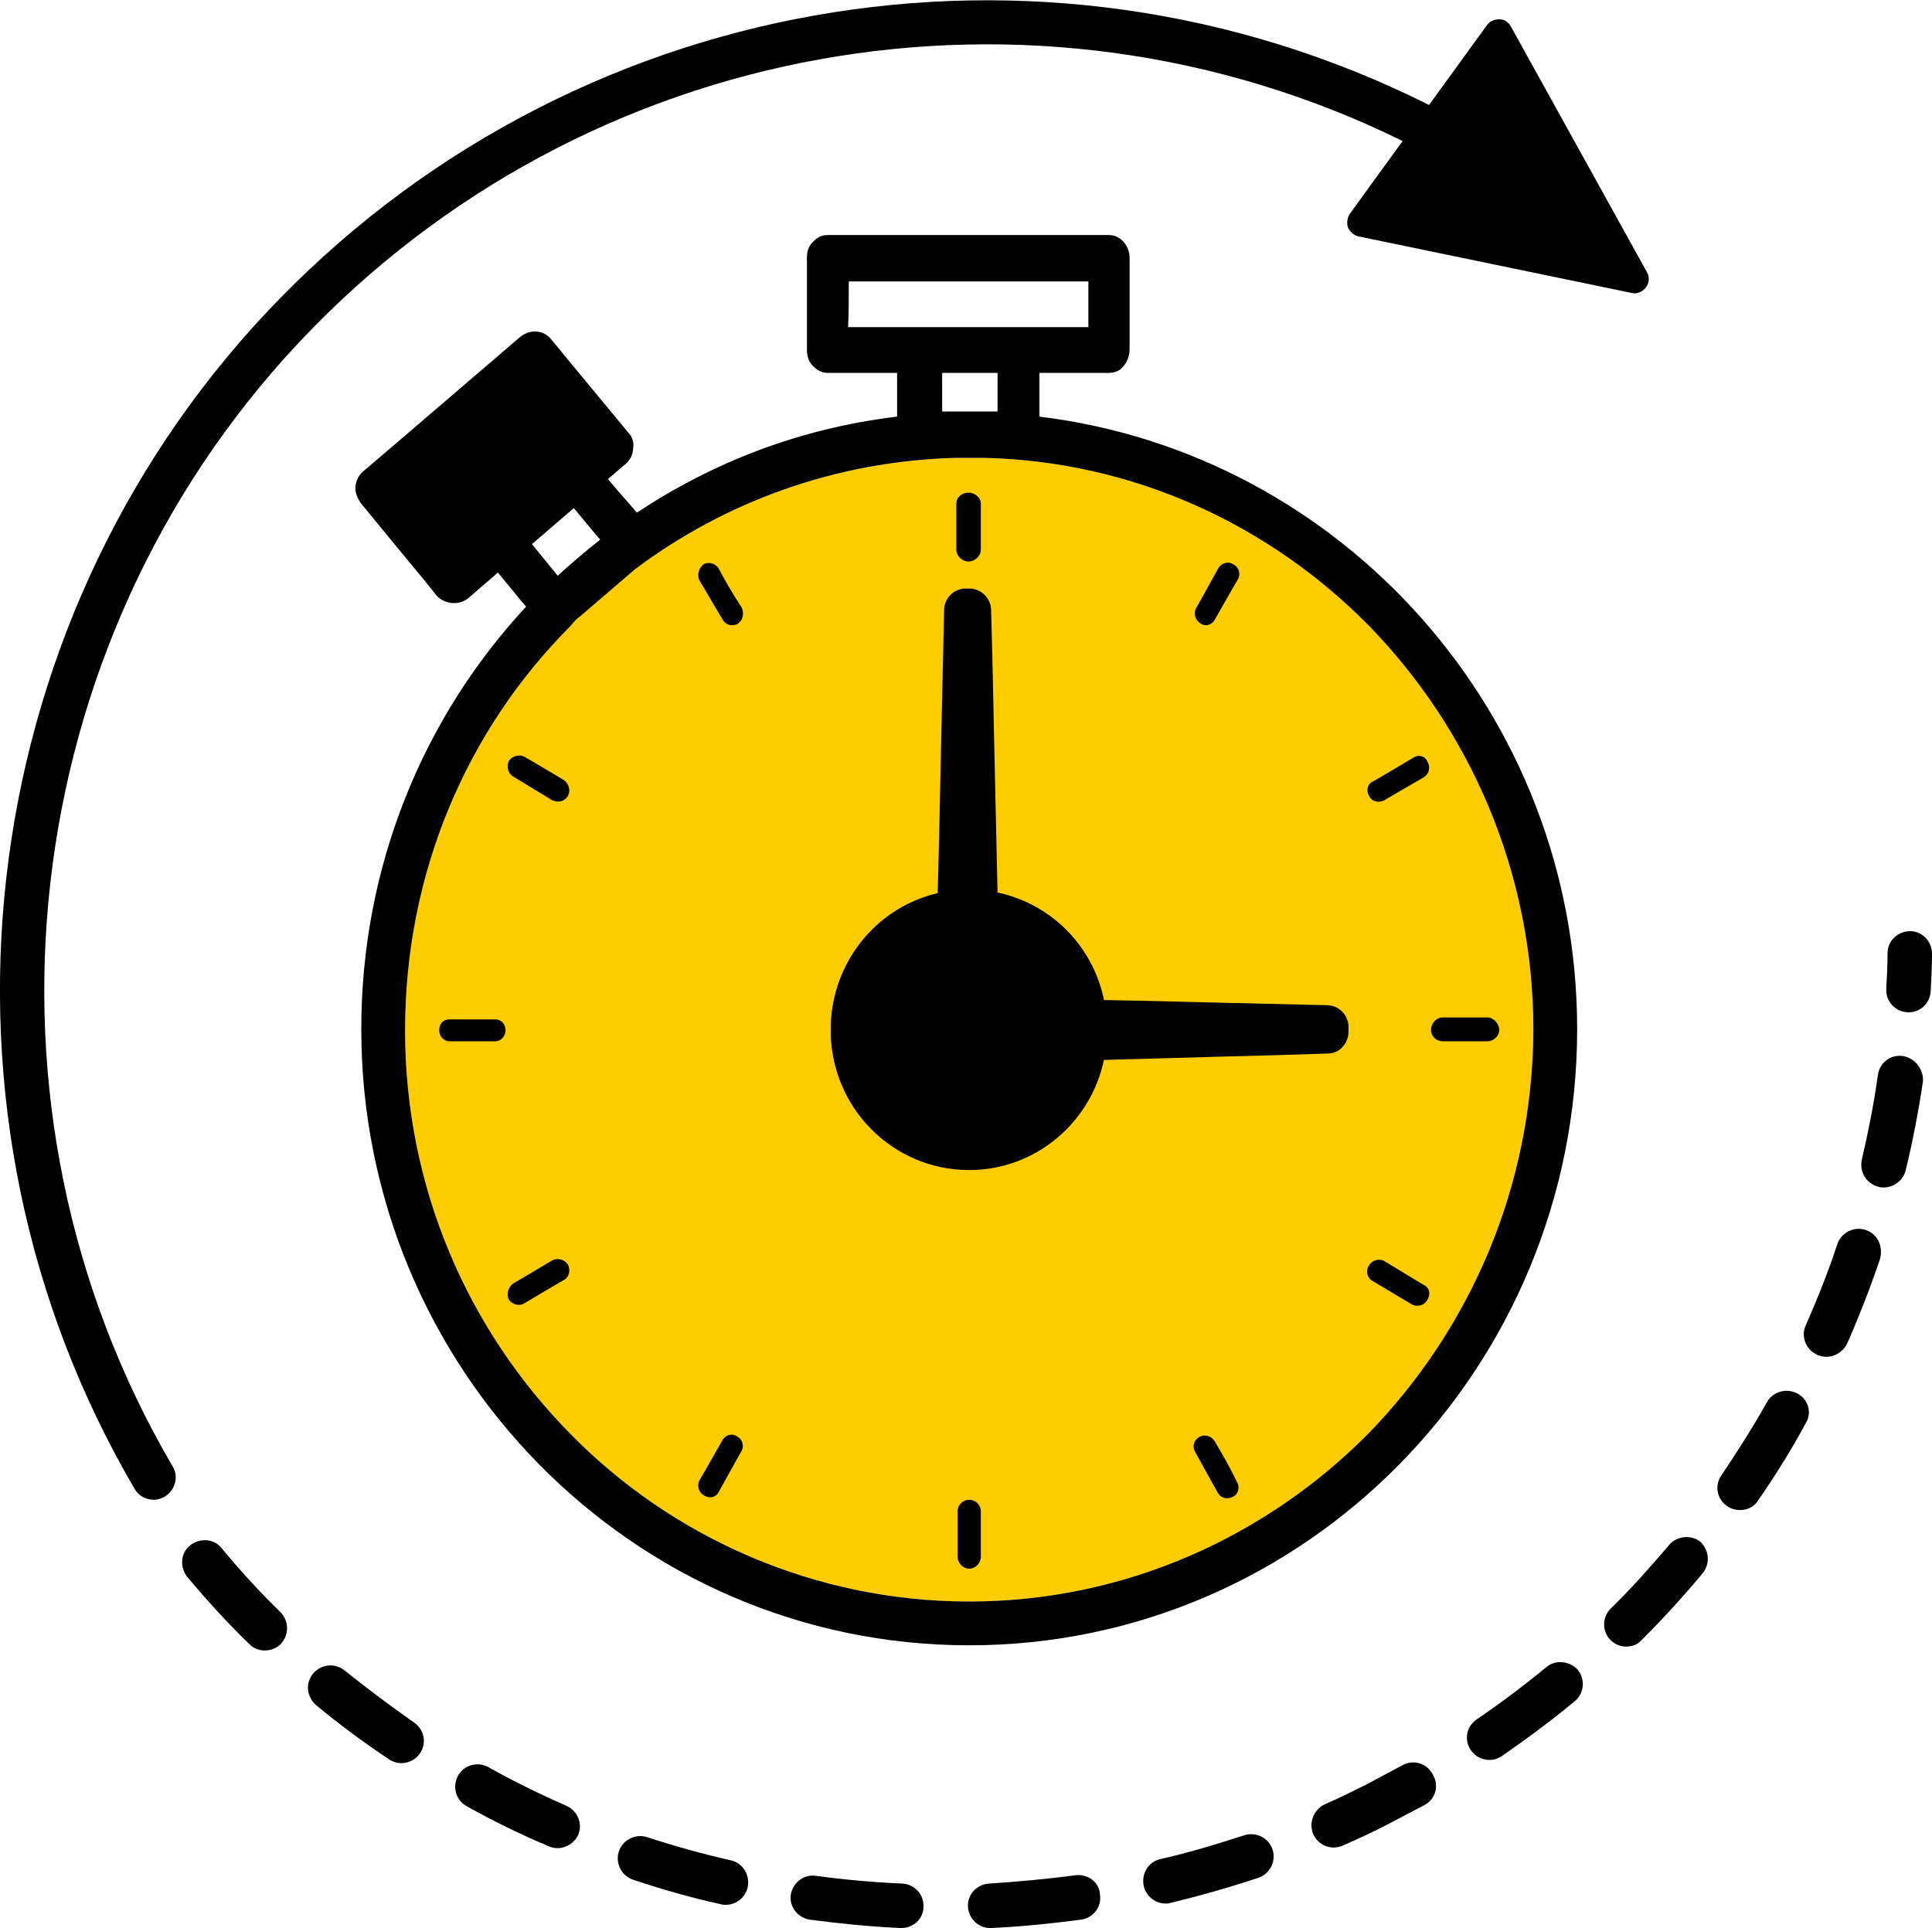 <?xml version="1.0" encoding="utf-8"?>
<!-- Generator: Adobe Illustrator 19.1.0, SVG Export Plug-In . SVG Version: 6.00 Build 0)  -->
<svg version="1.1" xmlns="http://www.w3.org/2000/svg" xmlns:xlink="http://www.w3.org/1999/xlink" x="0px" y="0px"
	 viewBox="0 0 300 299.4" style="enable-background:new 0 0 300 299.4;" xml:space="preserve">
<style type="text/css">
	.st0{fill:#832EAB;}
	.st1{fill:#FECD00;}
	.st2{fill:#00AEEF;}
	.st3{fill:none;}
	.st4{fill:#8DC63F;}
	.st5{fill:#0F9BD7;}
	.st6{fill:#FFFFFF;}
	.st7{fill-rule:evenodd;clip-rule:evenodd;fill:#FFFFFF;}
	.st8{fill:#1DA1F2;}
	.st9{fill:#3D5A98;}
	.st10{fill:#231F20;}
	.st11{fill:#007BB5;}
	.st12{fill:#DC4E41;}
	.st13{fill-rule:evenodd;clip-rule:evenodd;fill:#181616;}
	.st14{fill:#181616;}
	.st15{fill:#F2F2F2;}
	.st16{fill:#E3E3E3;}
	.st17{fill:#D54B3D;}
	.st18{fill:#D72B27;}
	.st19{opacity:0.56;fill:url(#SVGID_1_);}
	.st20{fill:#BABABA;}
	.st21{fill:#92D400;}
	.st22{fill:#00B9E4;}
	.st23{fill:#2B3990;}
	.st24{fill:#3F9C35;}
	.st25{fill:#8FCED8;}
	.st26{fill:#D21F21;}
	.st27{fill:#FFF8DA;}
	.st28{fill:#C32265;}
	.st29{fill:#D6D6D6;}
	.st30{fill:#F1F1F1;}
	.st31{fill:#8C3123;}
	.st32{fill:#E05243;}
	.st33{fill:#5E1F18;}
	.st34{fill:#F2B0A9;}
	.st35{fill:#CACCCE;}
	.st36{fill:#A1AFDB;}
	.st37{fill:#002087;}
	.st38{fill:#6C4199;}
	.st39{fill:#C7C7C7;}
	.st40{fill:#1976D2;}
	.st41{fill:#1E88E5;}
	.st42{fill:#FAFAFA;}
	.st43{fill:#E0E0E0;}
	.st44{fill:#F6A11F;}
	.st45{fill:#0A6DAE;}
	.st46{fill:#0BA25E;}
	.st47{fill:#089156;}
	.st48{fill:#10985B;}
	.st49{fill:#F9C941;}
	.st50{fill:#E8B835;}
	.st51{fill:#296AD9;}
	.st52{fill:#2A71E9;}
	.st53{fill:#286EE6;}
	.st54{fill:#009444;}
	.st55{fill:#006838;}
	.st56{fill:#BCBEC0;}
	.st57{fill:#2BB673;}
	.st58{fill:#F7941E;}
	.st59{fill:#EF4136;}
	.st60{fill:#FFFFFF;stroke:#231F20;stroke-width:10;stroke-linecap:round;stroke-linejoin:round;stroke-miterlimit:10;}
	.st61{fill:#D1D3D4;stroke:#231F20;stroke-width:10;stroke-linecap:round;stroke-linejoin:round;stroke-miterlimit:10;}
	.st62{fill:#231F20;stroke:#231F20;stroke-width:10;stroke-linecap:round;stroke-linejoin:round;stroke-miterlimit:10;}
	.st63{fill:none;stroke:#231F20;stroke-width:10;stroke-miterlimit:10;}
	.st64{fill:none;stroke:#231F20;stroke-width:10;stroke-linejoin:round;stroke-miterlimit:10;}
	.st65{fill:#E1DFE4;}
	.st66{fill:#35474F;}
	.st67{fill:#FC002F;}
	.st68{fill:#FDD518;}
	.st69{fill:#00E769;}
	.st70{fill:#D1D3D4;}
	.st71{fill:#27AAE1;}
	.st72{fill:#231F20;stroke:#27AAE1;stroke-miterlimit:10;}
	.st73{fill:url(#SVGID_2_);}
	.st74{fill:url(#SVGID_3_);}
	.st75{fill:url(#SVGID_4_);}
	.st76{fill:url(#SVGID_5_);}
	.st77{fill:url(#SVGID_6_);}
	.st78{fill:url(#SVGID_7_);}
</style>
<g id="Layer_1">
	<g>
		<path class="st1" d="M212.4,222.7L212.4,222.7c-15.9,16-37.8,26-61.9,26c-24.1,0-46.2-10-61.9-26c-15.9-16.1-25.7-38.2-25.7-62.7
			c0-24.6,9.7-46.8,25.7-62.8c0.5-0.6,0.9-1.1,1.5-1.5c8.5-7.3,5.7-4.9,8.5-7.3c14-10.5,31.2-16.8,49.8-17.3c4.3,0,2.8,0,4.3,0
			c23.3,0.5,44.4,10.4,59.8,26c15.7,16.1,25.6,38.3,25.6,62.8C238,184.4,228.2,206.5,212.4,222.7L212.4,222.7z"/>
		<g>
			<path d="M161.4,64.7L161.4,64.7c0-6.8,0-4.5,0-6.8c10.8,0,7.2,0,10.8,0c1,0,1.8-0.4,2.3-1.1c0.6-0.7,0.9-1.6,0.9-2.6
				c0-14.1,0-9.4,0-14.1c0-1-0.3-1.8-0.9-2.5c-0.6-0.7-1.4-1.1-2.3-1.1c-43.7,0-29.1,0-43.7,0c-1,0-1.6,0.4-2.3,1.1
				c-0.7,0.7-0.9,1.5-0.9,2.5c0,14.1,0,9.4,0,14.1c0,1,0.2,1.9,0.9,2.6c0.7,0.7,1.4,1.1,2.3,1.1c10.8,0,7.2,0,10.8,0
				c0,6.8,0,4.6,0,6.8c-15.1,1.8-28.6,7.1-40.4,14.9c-4.5-5.2-3-3.4-4.5-5.2c2.7-2.3,1.8-1.6,2.7-2.3c0.7-0.6,1.2-1.5,1.2-2.4
				c0.2-0.9-0.1-1.9-0.8-2.6c-11.9-14.4-7.9-9.5-11.9-14.4c-1.2-1.5-3.3-1.6-4.8-0.4C56.4,73.2,64.5,66.3,56.4,73.2
				c-0.7,0.6-1.1,1.4-1.2,2.3c-0.1,1,0.3,1.8,0.8,2.6c11.8,14.4,7.9,9.5,11.8,14.4c1.2,1.3,3.4,1.6,4.9,0.4c4.6-4,3.1-2.6,4.6-4
				c4.4,5.3,2.9,3.6,4.4,5.3c-15.9,17.1-25.6,40.2-25.6,65.6c0,52.7,42.2,95.7,94.4,95.7c52.2,0,94.4-43,94.4-95.7
				C244.9,110.9,208.4,70.4,161.4,64.7L161.4,64.7z M131.8,43.7L131.8,43.7c37.2,0,24.8,0,37.2,0c0,7.1,0,4.7,0,7.1
				c-10.3,0-6.9,0-10.3,0c-0.1,0-0.4,0-0.6,0c-15.5,0-10.3,0-15.5,0c-0.2,0-0.4,0-0.6,0c-10.3,0-6.9,0-10.3,0
				C131.8,48.4,131.8,46.1,131.8,43.7L131.8,43.7z M146.3,63.9L146.3,63.9c0-6,0-4,0-6c8.6,0,5.7,0,8.6,0c0,6,0,4,0,6
				c-2.4,0-1.6,0-2.4,0c-0.6,0-1.3,0-2,0c-0.7,0-1.4,0-2,0C147.7,63.9,147.1,63.9,146.3,63.9L146.3,63.9z M89.1,78.9L89.1,78.9
				c4.1,4.9,2.7,3.3,4.1,4.9c-2.3,1.8-4.5,3.7-6.6,5.6c-4-4.9-2.7-3.3-4-4.9C84.8,82.6,87,80.7,89.1,78.9L89.1,78.9z M212.4,222.7
				L212.4,222.7c-15.9,16-37.8,26-61.9,26c-24.1,0-46.2-10-61.9-26c-15.9-16.1-25.7-38.2-25.7-62.7c0-24.6,9.7-46.8,25.7-62.8
				c0.5-0.6,0.9-1.1,1.5-1.5c8.5-7.3,5.7-4.9,8.5-7.3c14-10.5,31.2-16.8,49.8-17.3c4.3,0,2.8,0,4.3,0c23.3,0.5,44.4,10.4,59.8,26
				c15.7,16.1,25.6,38.3,25.6,62.8C238,184.4,228.2,206.5,212.4,222.7L212.4,222.7z"/>
			<path d="M150.4,87.2L150.4,87.2c1,0,1.9-0.9,1.9-1.8c0-7.2,0-4.8,0-7.2c0-1-1-1.7-1.9-1.7c-1,0-1.9,0.7-1.9,1.7
				c0,7.2,0,4.8,0,7.2C148.5,86.3,149.4,87.2,150.4,87.2L150.4,87.2z"/>
			<path d="M111.6,88.3L111.6,88.3c-0.5-0.8-1.5-1.1-2.3-0.7c-0.8,0.6-1.1,1.7-0.7,2.5c3.6,6.1,2.4,4.1,3.6,6.1
				c0.5,0.9,1.5,1.1,2.3,0.7c0.8-0.5,1.1-1.5,0.7-2.5C113.9,92.4,112.7,90.4,111.6,88.3L111.6,88.3z"/>
			<path d="M87.5,121.1L87.5,121.1c-6.1-3.6-4-2.4-6.1-3.6c-0.8-0.4-1.9-0.1-2.4,0.7c-0.4,0.9-0.1,1.9,0.7,2.4
				c6.1,3.7,4.1,2.5,6.1,3.7c1,0.4,1.9,0.1,2.4-0.7C88.6,122.8,88.4,121.7,87.5,121.1L87.5,121.1z"/>
			<path d="M76.9,158.3L76.9,158.3c-7.1,0-4.8,0-7.1,0c-1,0-1.6,0.7-1.6,1.7c0,0.9,0.7,1.7,1.6,1.7c7.1,0,4.8,0,7.1,0
				c0.9,0,1.6-0.8,1.6-1.7C78.5,159,77.8,158.3,76.9,158.3L76.9,158.3z"/>
			<path d="M85.8,195.7L85.8,195.7c-6.1,3.6-4,2.4-6.1,3.6c-0.8,0.6-1.1,1.7-0.7,2.5c0.6,0.8,1.6,1.1,2.4,0.6c6.1-3.6,4-2.4,6.1-3.6
				c0.9-0.4,1.1-1.6,0.7-2.4C87.7,195.6,86.6,195.3,85.8,195.7L85.8,195.7z"/>
			<path d="M114.5,223.1L114.5,223.1c-0.8-0.6-1.9-0.3-2.4,0.7c-3.5,6.1-2.3,4.1-3.5,6.1c-0.4,0.8-0.1,1.9,0.7,2.3
				c0.9,0.6,1.9,0.3,2.3-0.5c3.5-6.3,2.3-4.2,3.5-6.3C115.6,224.6,115.3,223.5,114.5,223.1L114.5,223.1z"/>
			<path d="M150.5,232.9L150.5,232.9c-1,0-1.8,0.8-1.8,1.8c0,7.1,0,4.7,0,7.1c0,0.9,0.8,1.8,1.8,1.8c1,0,1.8-0.9,1.8-1.8
				c0-7.1,0-4.8,0-7.1C152.3,233.7,151.5,232.9,150.5,232.9L150.5,232.9z"/>
			<path d="M188.6,223.8L188.6,223.8c-0.5-0.8-1.5-1.1-2.3-0.7c-1,0.6-1.2,1.6-0.7,2.4c3.5,6.3,2.3,4.2,3.5,6.3
				c0.5,0.9,1.5,1.1,2.4,0.6c0.8-0.4,1.1-1.5,0.5-2.4C191,227.9,189.8,225.8,188.6,223.8L188.6,223.8z"/>
			<path d="M221,199.5L221,199.5c-6.1-3.7-4.1-2.5-6.1-3.7c-0.8-0.4-1.9-0.1-2.3,0.7c-0.6,0.8-0.3,2,0.5,2.4
				c6.2,3.7,4.2,2.5,6.2,3.7c0.8,0.4,1.9,0.1,2.3-0.7C222.2,201,222,199.9,221,199.5L221,199.5z"/>
			<path d="M231,158L231,158c-7,0-4.7,0-7,0c-1,0-1.8,1-1.8,1.9c0,1,0.8,1.8,1.8,1.8c7,0,4.7,0,7,0c0.9,0,1.8-0.8,1.8-1.8
				C232.8,159,231.9,158,231,158L231,158z"/>
			<path d="M219.4,117.7L219.4,117.7c-6.1,3.6-4,2.4-6.1,3.6c-1,0.4-1.2,1.5-0.7,2.3c0.4,0.9,1.5,1.1,2.3,0.7
				c6.2-3.6,4.1-2.4,6.2-3.6c0.8-0.5,1.1-1.6,0.5-2.5C221.3,117.4,220.2,117.1,219.4,117.7L219.4,117.7z"/>
			<path d="M191.6,87.7L191.6,87.7c-0.8-0.6-1.9-0.3-2.4,0.5c-3.5,6.3-2.3,4.2-3.5,6.3c-0.4,0.8-0.1,1.8,0.7,2.3
				c0.8,0.6,1.9,0.2,2.3-0.7c3.5-6.1,2.3-4.1,3.5-6.1C192.7,89.2,192.4,88.1,191.6,87.7L191.6,87.7z"/>
			<path d="M154.9,138.6L154.9,138.6c-1-43.8-0.6-29.2-1-43.8c0-1.9-1.6-3.4-3.3-3.4c-0.7,0-0.5,0-0.7,0c-1.8,0-3.3,1.5-3.3,3.4
				c-1,43.9-0.6,29.3-1,43.9c-9.5,2.2-16.6,10.8-16.6,21.2c0,12,9.6,21.7,21.5,21.7c11.8,0,21.4-9.7,21.4-21.7
				C171.9,149.4,164.7,140.7,154.9,138.6L154.9,138.6z M160.8,170.4L160.8,170.4c-2.6,2.7-6.2,4.4-10.3,4.4c-4.1,0-7.7-1.7-10.4-4.4
				c-2.6-2.6-4.1-6.3-4.1-10.4c0-4.1,1.6-7.8,4.1-10.6c2.7-2.6,6.3-4.2,10.4-4.4c4,0.2,7.6,1.8,10.3,4.4c2.7,2.8,4.3,6.4,4.3,10.6
				C165.1,164,163.4,167.7,160.8,170.4L160.8,170.4z"/>
			<path d="M206.2,156.1L206.2,156.1c-34.8-0.8-23.2-0.6-34.8-0.8c-2-9.9-10.6-17.1-20.9-17.1c-11.9,0-21.5,9.7-21.5,21.8
				c0,12,9.6,21.7,21.5,21.7c10.3,0,18.9-7.4,20.9-17.1c34.8-1,23.2-0.6,34.8-1c1.9,0,3.2-1.7,3.2-3.4c0-0.7,0-0.5,0-0.7
				C209.4,157.8,208.1,156.2,206.2,156.1L206.2,156.1z"/>
		</g>
		<g>
			<g>
				<g>
					<path d="M167,291.2c-4.4,0.6-8.9,1-13.4,1.3c-1.9,0.1-3.4,1.7-3.3,3.6c0.1,1.8,1.6,3.3,3.4,3.3c0.1,0,0.1,0,0.2,0
						c4.7-0.2,9.4-0.7,14-1.3c1.9-0.3,3.2-2,2.9-3.9C170.7,292.3,169,291,167,291.2z"/>
					<path d="M217.8,274.1c-1.8,1-3.6,1.9-5.4,2.9c-2.2,1.1-4.4,2.2-6.7,3.2c-1.7,0.8-2.5,2.8-1.8,4.6c0.6,1.3,1.8,2.1,3.2,2.1
						c0.5,0,0.9-0.1,1.4-0.3c2.3-1,4.7-2.1,7-3.3c1.9-1,3.8-2,5.7-3c1.7-0.9,2.3-3,1.3-4.7C221.6,273.8,219.5,273.2,217.8,274.1z"/>
					<path d="M193.2,285c-4.3,1.4-8.6,2.7-13,3.7c-1.9,0.4-3,2.3-2.6,4.2c0.4,1.6,1.8,2.7,3.4,2.7c0.3,0,0.5,0,0.8-0.1
						c4.5-1.1,9.1-2.4,13.6-3.9c1.8-0.6,2.8-2.6,2.2-4.4C197,285.4,195,284.4,193.2,285z"/>
					<path d="M140.1,292.5c-4.5-0.2-9-0.6-13.4-1.2c-1.9-0.3-3.6,1.1-3.9,2.9c-0.3,1.9,1.1,3.6,2.9,3.9c4.6,0.6,9.4,1.1,14.1,1.3
						c0.1,0,0.1,0,0.2,0c1.8,0,3.4-1.4,3.4-3.3C143.5,294.2,142,292.6,140.1,292.5z"/>
					<path d="M87.9,280.4c-4.1-1.8-8.2-3.8-12.1-6c-1.7-0.9-3.8-0.3-4.7,1.4s-0.3,3.8,1.4,4.7c4.1,2.3,8.4,4.4,12.7,6.2
						c0.4,0.2,0.9,0.3,1.4,0.3c1.3,0,2.6-0.8,3.2-2.1C90.5,283.2,89.7,281.2,87.9,280.4z"/>
					<path d="M34.4,240.4c-1.2-1.5-3.4-1.6-4.9-0.4c-1.5,1.2-1.6,3.4-0.4,4.9c3,3.6,6.2,7.1,9.6,10.4c0.7,0.7,1.5,1,2.4,1
						c0.9,0,1.8-0.3,2.5-1c1.3-1.4,1.3-3.5,0-4.9C40.3,247.2,37.2,243.8,34.4,240.4z"/>
					<path d="M53.5,259.4c-1.5-1.2-3.6-1-4.9,0.5c-1.2,1.5-1,3.6,0.5,4.9c3.6,3,7.4,5.8,11.3,8.4c0.6,0.4,1.3,0.6,1.9,0.6
						c1.1,0,2.2-0.5,2.9-1.5c1.1-1.6,0.7-3.7-0.9-4.8C60.6,264.9,57,262.2,53.5,259.4z"/>
					<path d="M113.5,288.9c-4.4-1-8.7-2.2-13-3.6c-1.8-0.6-3.8,0.4-4.4,2.2c-0.6,1.8,0.4,3.8,2.2,4.4c4.5,1.5,9,2.8,13.6,3.8
						c0.3,0.1,0.5,0.1,0.8,0.1c1.6,0,3-1.1,3.4-2.7C116.5,291.1,115.3,289.3,113.5,288.9z"/>
					<path d="M295.5,164c-1.9-0.3-3.6,1-3.9,2.9c-0.6,4.4-1.5,8.9-2.5,13.2c-0.4,1.9,0.7,3.7,2.6,4.2c0.3,0.1,0.5,0.1,0.8,0.1
						c1.6,0,3-1.1,3.4-2.6c1.1-4.5,2-9.2,2.7-13.9C298.7,166.1,297.4,164.3,295.5,164z"/>
					<path d="M259.2,239.9c-2.9,3.4-5.9,6.8-9.1,9.9c-1.3,1.3-1.4,3.5,0,4.9c0.7,0.7,1.6,1,2.4,1c0.9,0,1.8-0.3,2.4-1
						c3.3-3.3,6.5-6.8,9.5-10.4c1.2-1.5,1-3.6-0.4-4.9C262.6,238.3,260.4,238.5,259.2,239.9z"/>
					<path d="M289.7,191c-1.8-0.6-3.8,0.4-4.4,2.2c-1.4,4.3-3.1,8.5-4.9,12.6c-0.8,1.7,0,3.8,1.8,4.6c0.5,0.2,0.9,0.3,1.4,0.3
						c1.3,0,2.6-0.8,3.2-2c1.9-4.3,3.6-8.7,5.1-13.1C292.5,193.5,291.5,191.6,289.7,191z"/>
					<path d="M296.6,144.6c-1.9,0-3.5,1.5-3.5,3.4c0,1.9-0.1,3.7-0.2,5.6c-0.1,1.9,1.4,3.5,3.3,3.6c0.1,0,0.1,0,0.2,0
						c1.8,0,3.3-1.4,3.4-3.3c0.1-1.9,0.2-3.9,0.2-5.8C300,146.2,298.5,144.6,296.6,144.6z"/>
					<path d="M279.1,216.4c-1.7-0.9-3.8-0.3-4.7,1.3c-2.2,3.9-4.6,7.7-7.1,11.4c-1.1,1.6-0.7,3.7,0.9,4.8c0.6,0.4,1.3,0.6,2,0.6
						c1.1,0,2.2-0.5,2.8-1.5c2.7-3.9,5.2-7.9,7.4-12C281.4,219.4,280.8,217.3,279.1,216.4z"/>
					<path d="M240.1,258.9c-3.4,2.8-7.1,5.6-10.8,8.1c-1.6,1.1-2,3.2-0.9,4.8c0.7,1,1.8,1.5,2.9,1.5c0.7,0,1.3-0.2,1.9-0.6
						c3.9-2.7,7.7-5.5,11.3-8.5c1.5-1.2,1.7-3.4,0.5-4.9C243.7,257.9,241.5,257.7,240.1,258.9z"/>
					<path d="M46.4,53.2C90.7,6,160.3-6.4,217.8,21.9l-8.2,11.3c-0.4,0.6-0.5,1.4-0.3,2.1c0.3,0.7,0.9,1.2,1.6,1.4l42.5,8.8
						c0.8,0.2,1.7-0.2,2.2-0.9l0,0c0.5-0.7,0.6-1.6,0.1-2.4L234.6,4.1c-0.4-0.7-1-1.1-1.8-1.1c-0.8,0-1.5,0.3-1.9,0.9l-9,12.4
						C161.5-14,88.1-1.2,41.4,48.5C-4.9,97.8-13.3,172.9,20.9,231.2c0.6,1.1,1.8,1.7,3,1.7c0.6,0,1.2-0.2,1.7-0.5
						c1.6-1,2.2-3.1,1.2-4.7C-5.8,172.1,2.2,100.3,46.4,53.2z"/>
				</g>
			</g>
		</g>
	</g>
</g>
<g id="Layer_2">
</g>
</svg>
